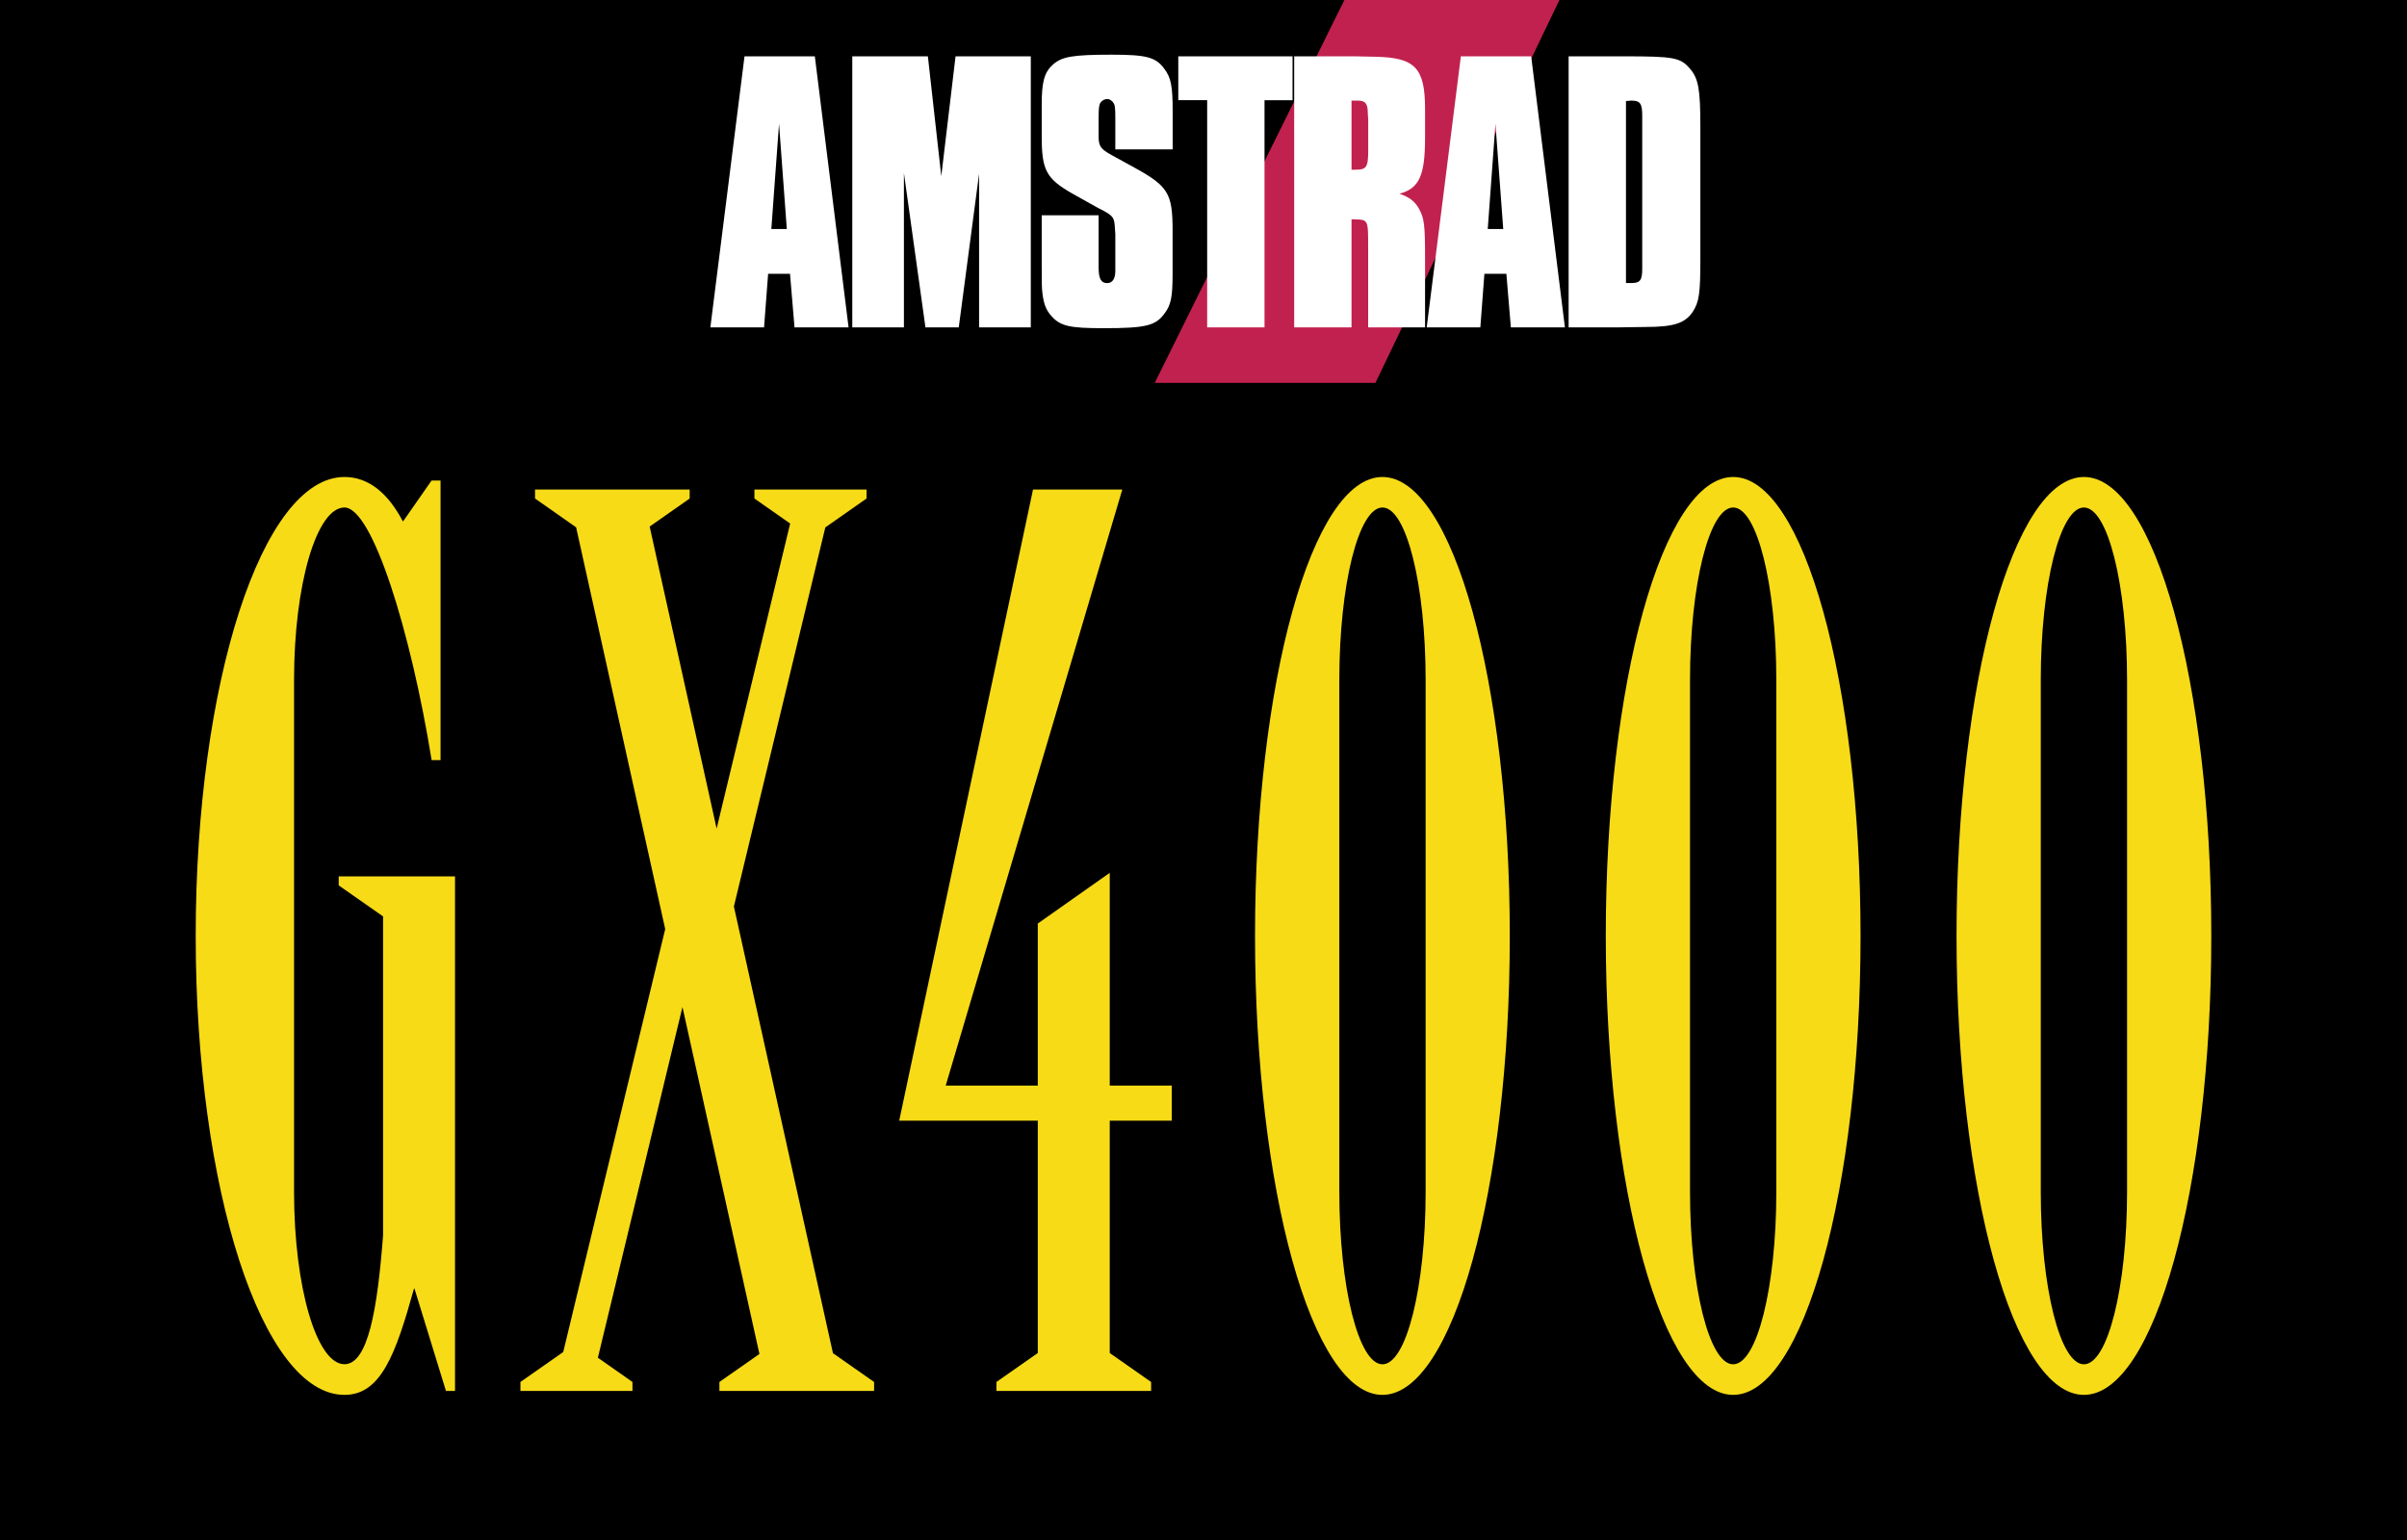 <?xml version="1.0" encoding="utf-8"?>
<!-- Generator: Adobe Illustrator 25.2.1, SVG Export Plug-In . SVG Version: 6.00 Build 0)  -->
<svg version="1.1" id="Layer_1" xmlns="http://www.w3.org/2000/svg" xmlns:xlink="http://www.w3.org/1999/xlink" x="0px" y="0px"
	 viewBox="0 0 3374.9 2160" style="enable-background:new 0 0 3374.9 2160;" xml:space="preserve">
<style type="text/css">
	.st0{fill:#F7DB17;}
	.st1{fill:#08080A;}
	.st2{fill:#686868;}
	.st3{fill:#C1214E;}
	.st4{fill:#FFFFFF;}
</style>
<g>
	<g>
		<rect width="3374.9" height="2160"/>
		<g>
			<path class="st0" d="M1938.3,669c-98.6,0-178.6,288.2-178.6,643.7s79.9,643.7,178.6,643.7s178.6-288.2,178.6-643.7
				S2037,669,1938.3,669z M1998.9,1671.8c0,133.5-27.1,241.7-60.5,241.7s-60.5-108.2-60.5-241.7V953.5
				c0-133.5,27.1-241.7,60.5-241.7s60.5,108.2,60.5,241.7V1671.8z"/>
			<path class="st0" d="M2430.1,669c-98.6,0-178.6,288.2-178.6,643.7s80,643.7,178.6,643.7c98.6,0,178.6-288.2,178.6-643.7
				S2528.7,669,2430.1,669z M2490.6,1671.8c0,133.5-27.1,241.7-60.5,241.7c-33.4,0-60.5-108.2-60.5-241.7V953.5
				c0-133.5,27.1-241.7,60.5-241.7c33.4,0,60.5,108.2,60.5,241.7V1671.8z"/>
			<path class="st0" d="M2921.9,669c-98.6,0-178.6,288.2-178.6,643.7s79.9,643.7,178.6,643.7s178.6-288.2,178.6-643.7
				S3020.5,669,2921.9,669z M2921.9,1913.5c-33.4,0-60.5-108.2-60.5-241.7V953.5c0-133.5,27.1-241.7,60.5-241.7
				c33.4,0,60.5,108.2,60.5,241.7v718.3C2982.4,1805.3,2955.3,1913.5,2921.9,1913.5z"/>
			<polygon class="st0" points="1556,1224.2 1455.1,1295.3 1455.1,1522.6 1326,1522.6 1573.6,686.6 1448.4,686.6 1260.8,1571.8 
				1455.1,1571.8 1455.1,1897.7 1397.1,1938.3 1397.1,1950.9 1614,1950.9 1614,1938.3 1556,1897.7 1556,1571.8 1643,1571.8 
				1643,1522.6 1556,1522.6 			"/>
			<polygon class="st0" points="1029,1271.4 1157.2,739.7 1215,699.2 1215,686.6 1057.8,686.6 1057.8,699.2 1107.9,734.3 
				1004.8,1162.1 910.9,738.5 967,699.2 967,686.6 750.2,686.6 750.2,699.2 807.8,739.6 932.7,1303.1 789.7,1896.3 729.7,1938.3 
				729.7,1950.9 886.8,1950.9 886.8,1938.3 838.3,1904.3 956.9,1412.4 1064.8,1899 1008.7,1938.3 1008.7,1950.9 1225.6,1950.9 
				1225.6,1938.3 1167.9,1897.9 			"/>
			<path class="st0" d="M474.9,1229.2v12.6l62.2,43.5v447.5c-7.9,103.9-21.2,180.6-54.1,180.6c-39,0-70.7-108.2-70.7-241.7V953.5
				c0-133.5,31.6-241.7,70.7-241.7s93,173.8,122.2,354.3c0,0,0.2,0,0.6,0c0.3,0,0.8,0,1.3,0c3.5,0,10.6,0,10.6,0V674h-12.6
				L565,731.5c-21.6-41.2-49.3-62.5-82-62.5c-115.2,0-208.6,288.2-208.6,643.7s93.4,643.7,208.6,643.7c50.8,0,71.6-56.1,97.5-149.2
				h0.6l44.2,143.7H638v-721.7H474.9z"/>
		</g>
	</g>
	<g>
		<polygon class="st3" points="1885,0 1619.1,537 1928.5,537 2186.5,0 		"/>
		<g>
			<path class="st4" d="M1189.8,459.2H1114l-6.3-75.2H1077l-5.7,75.2H996L1043.9,79h98.6L1189.8,459.2z M1092.3,173.6l-10.8,147.6
				h21.7L1092.3,173.6z"/>
			<path class="st4" d="M1445.2,459.2h-72.4V243.7l-28.5,215.5h-46.7l-30.2-216.6v216.6H1195V79h106l18.8,168.1l20-168.1h105.5
				V459.2z"/>
			<path class="st4" d="M1563.8,209.5v-45c0-12-0.6-16-1.7-18.8c-2.3-4-5.7-6.8-9.7-6.8c-4,0-8.6,2.8-10.3,6.8
				c-1.1,3.4-1.7,6.3-1.7,18.8v27.9c0,12.5,3.4,17.1,18.2,25.1l34.2,18.8c45,25.1,51.3,35.3,51.3,86.6v61c0,33.1-2.3,43.9-11.4,55.9
				c-12.5,17.1-26.2,20.5-85.5,20.5c-47.3,0-60.4-2.8-73-17.1c-7.4-8-10.8-17.1-12.5-31.3c-1.1-7.4-1.1-16-1.1-41.6v-68.4h79.8v63.8
				v9.7c0,15.4,3.4,21.7,12,21.7c7.4,0,11.4-6.3,11.4-17.1v-9.7v-42.2l-0.6-8c-0.6-14.2-2.3-17.1-16-24.5c-5.1-2.8-9.1-4.6-9.7-5.1
				l-33.6-18.8c-37.1-21.1-43.3-33.1-43.3-80.4v-44.5c0-31.3,3.4-45,15.4-55.9c12.5-11.4,27.4-14.2,82.7-14.2
				c48.5,0,61.6,3.4,73.5,19.4c9.7,12.5,12,24.5,12,59.8v53.6H1563.8z"/>
			<path class="st4" d="M1773,459.2h-80.4V140.5h-40.5V79h160.2v61.6H1773V459.2z"/>
			<path class="st4" d="M1900.1,79l28.5,0.6c55.9,1.1,69.5,16,69.5,73.5V193c0,53-8,71.3-35.9,78.7c13.7,4.6,21.7,10.8,27.4,21.1
				c7.4,13.1,8.5,23.4,8.5,67.8v98.6h-79.8v-114c0-37.6,0-37-19.9-37.6c-1.1,0-1.7,0-3.4,0v151.6h-80.4V79H1900.1z M1900.7,238
				c15.4,0,17.7-3.4,17.7-27.9v-41l-0.6-10.3c0-13.7-3.4-17.7-14.3-17.7h-5.1h-3.4V238C1897.8,238,1899.5,238,1900.7,238z"/>
			<path class="st4" d="M2194.2,459.2h-75.8l-6.3-75.2h-30.8l-5.7,75.2h-75.2L2048.3,79h98.6L2194.2,459.2z M2096.8,173.6
				l-10.8,147.6h21.7L2096.8,173.6z"/>
			<path class="st4" d="M2277.5,79c69,0,78.7,1.7,91.8,17.1c12,13.7,14.8,28.5,14.8,80.9v187.5c0,46.7-1.7,59.3-10.8,73
				c-10.8,16-26.8,21.1-66.1,21.1l-40.5,0.6h-67.3V79H2277.5z M2287.2,397c12.5,0,15.4-4,15.4-19.9c0-2.3,0-4,0-8
				c0-6.3,0-13.1,0-18.8V171.9v-9.7c0-17.1-2.9-21.1-15.4-21.1c-1.7,0-4.6,0.6-7.4,0.6V397C2282.6,397,2285.5,397,2287.2,397z"/>
		</g>
	</g>
</g>
</svg>
